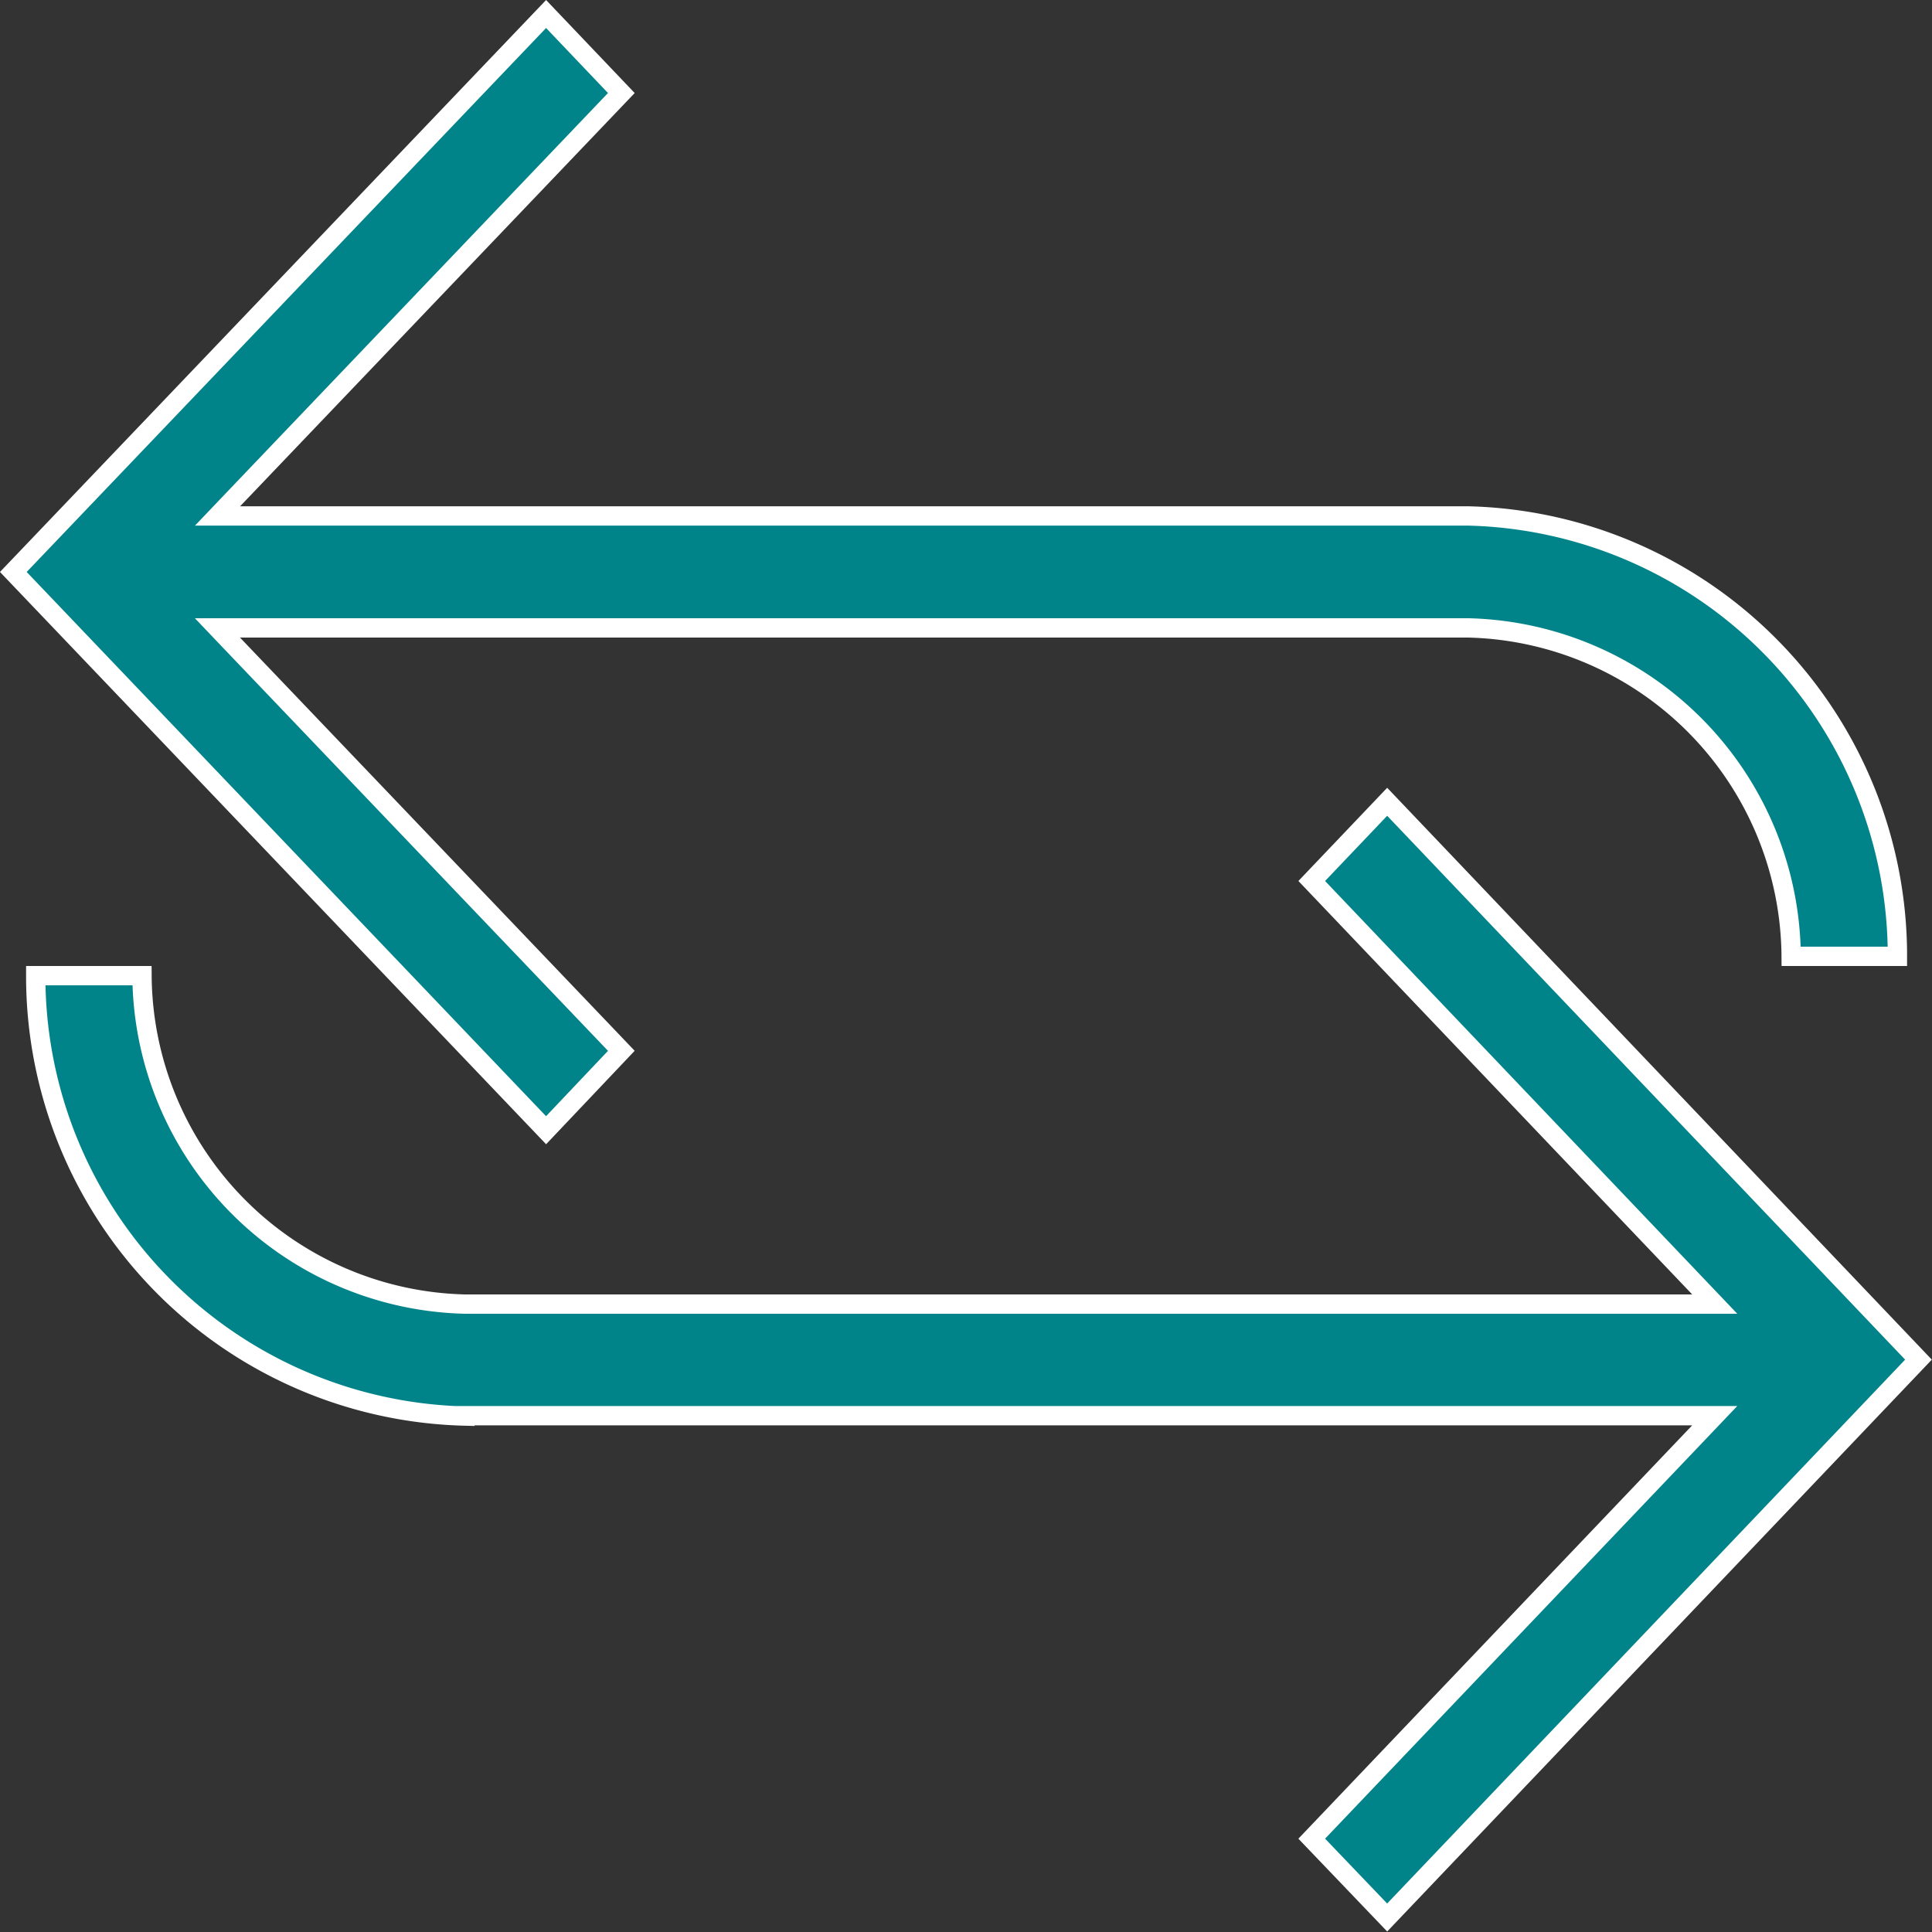 <svg xmlns="http://www.w3.org/2000/svg" xmlns:xlink="http://www.w3.org/1999/xlink" width="20" height="20" viewBox="0 0 20 20">
  <rect x="0" y="0" width="20" height="20" fill="#333333" stroke="none"/>
  <defs>
    <clipPath id="clip-path">
      <rect id="Rectangle_7" data-name="Rectangle 7" width="20" height="20" fill="#fff"/>
    </clipPath>
  </defs>
  <g id="Group_16" data-name="Group 16" clip-path="url(#clip-path)">
    <path id="Path_34" data-name="Path 34" d="M5.653,11.7.138,5.921,5.653.145l.779.818L2.413,5.172l-.161.169H15.2A4.555,4.555,0,0,1,19.642,9.9h-1.1A3.425,3.425,0,0,0,15.2,6.5H2.251l.161.169,4.02,4.209Z" fill="#018489" stroke="#fff" stroke-width="0.2"/>
    <path id="Path_35" data-name="Path 35" d="M4.813,14.659A4.555,4.555,0,0,1,.37,10.1h1.1a3.425,3.425,0,0,0,3.344,3.4H17.751l-.161-.169L13.579,9.12,14.36,8.3l5.5,5.775-5.5,5.775-.781-.816,4.011-4.21.161-.169H4.813Z" fill="#018489" stroke="#fff" stroke-width="0.2"/>
  </g>
</svg>
